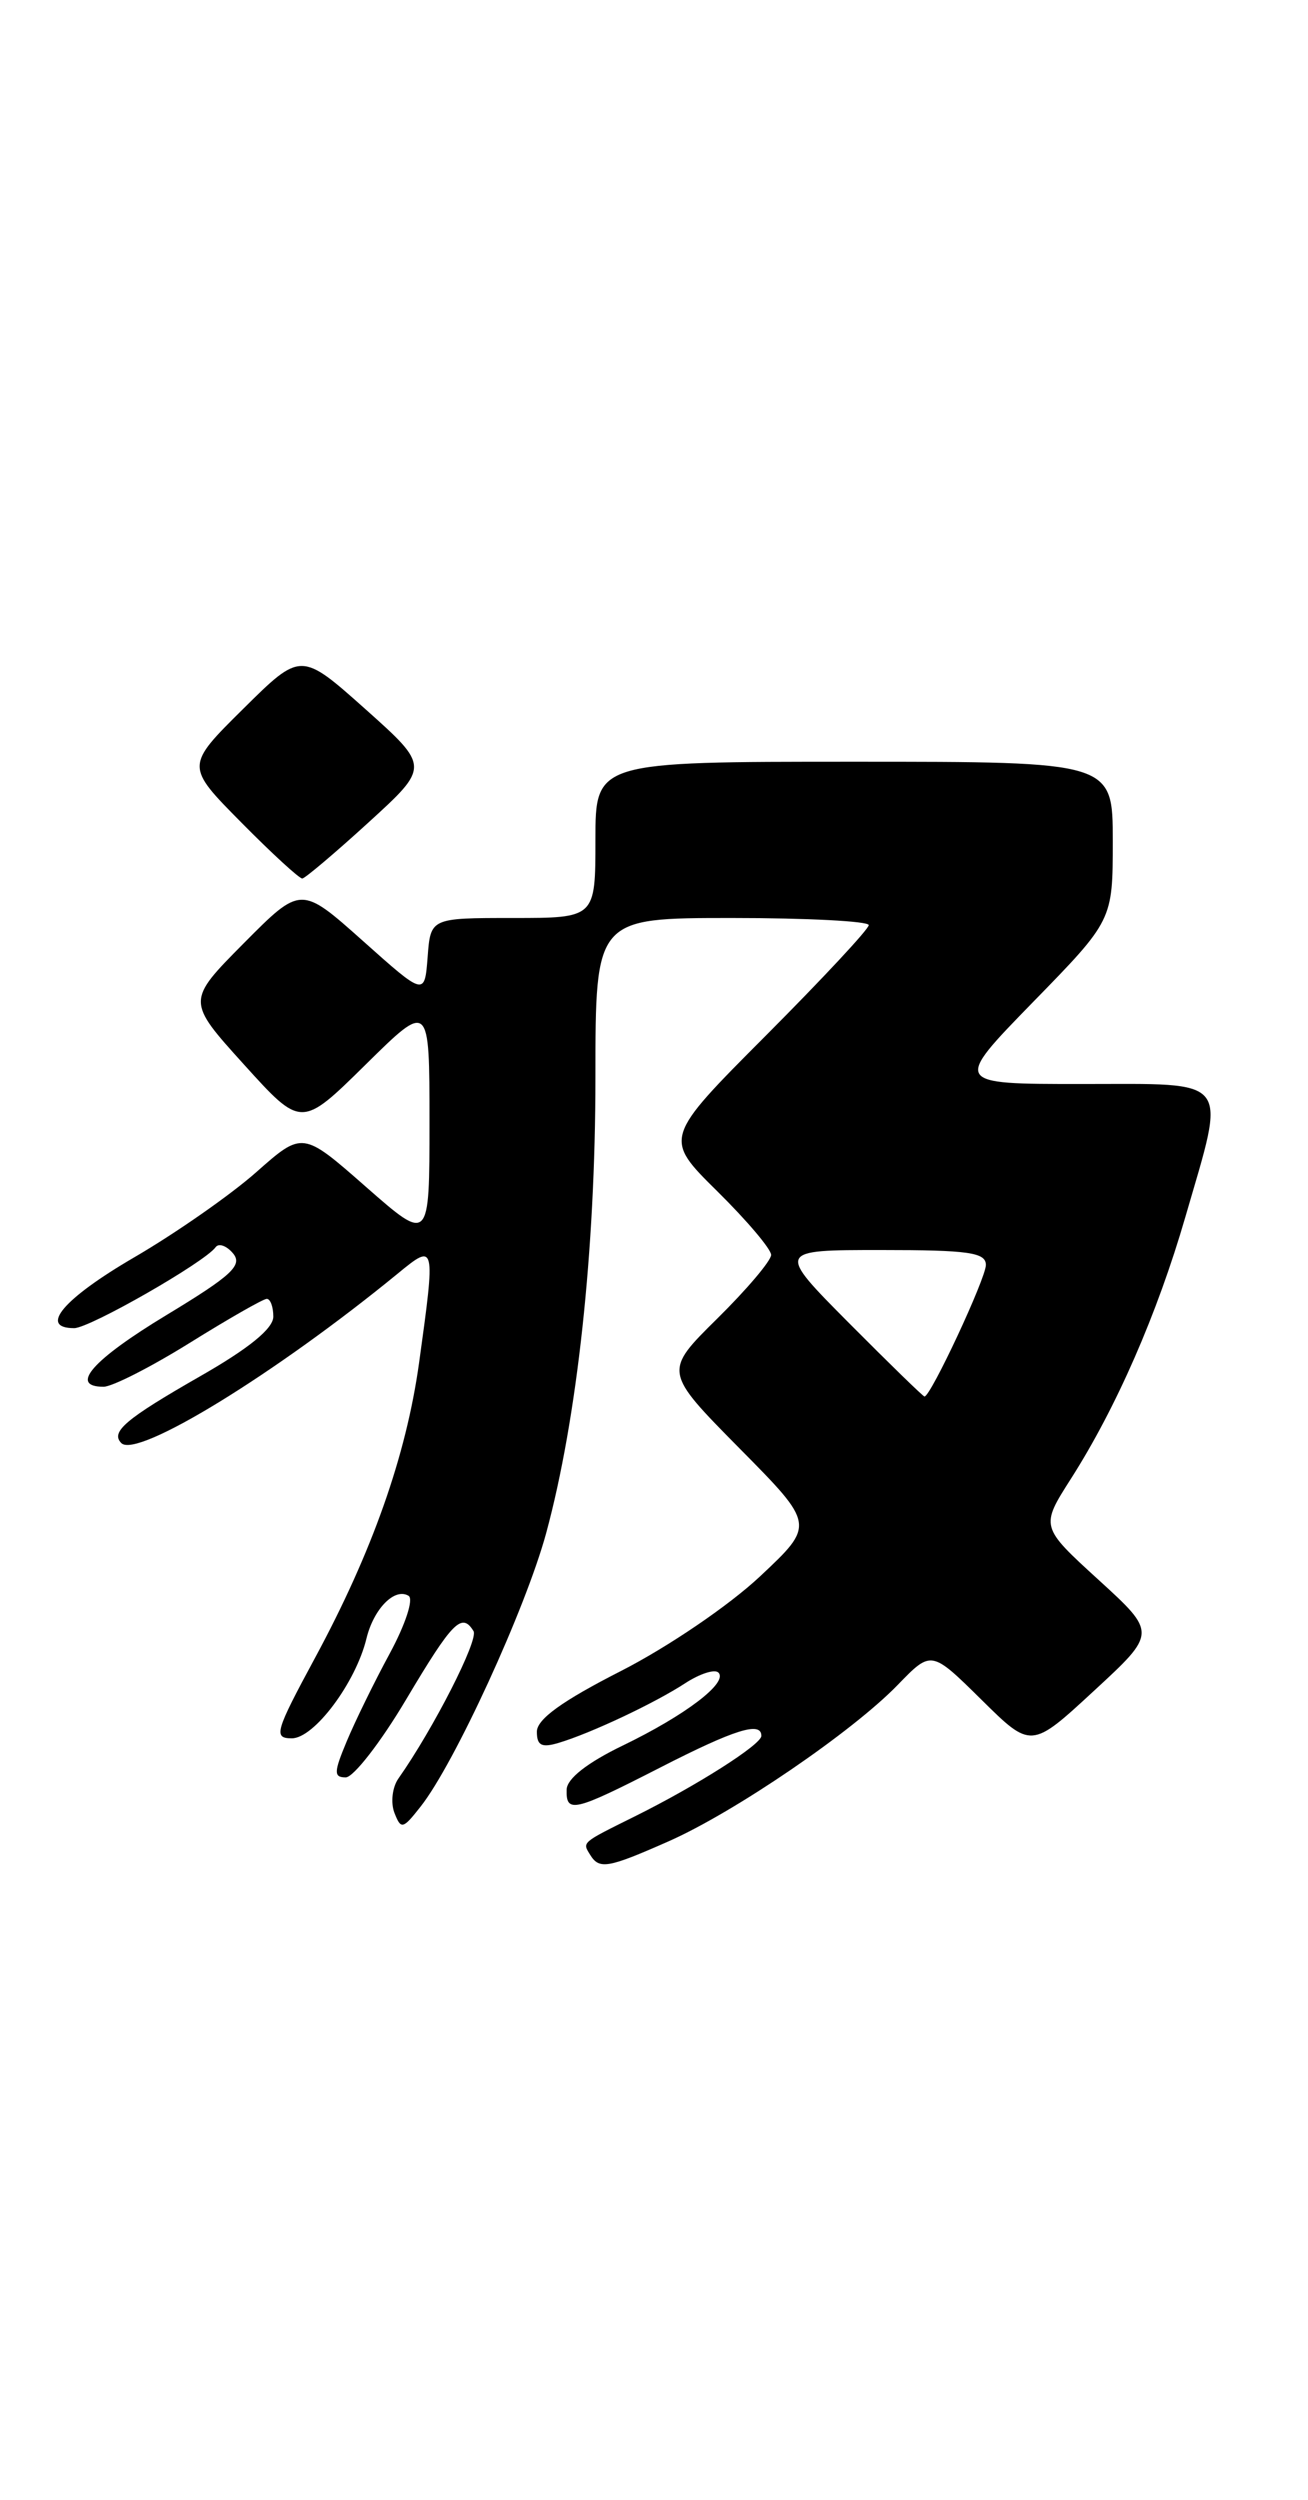 <?xml version="1.0" encoding="UTF-8" standalone="no"?>
<!DOCTYPE svg PUBLIC "-//W3C//DTD SVG 1.1//EN" "http://www.w3.org/Graphics/SVG/1.1/DTD/svg11.dtd" >
<svg xmlns="http://www.w3.org/2000/svg" xmlns:xlink="http://www.w3.org/1999/xlink" version="1.1" viewBox="0 0 134 256">
 <g >
 <path fill="currentColor"
d=" M 68.49 188.55 C 75.27 185.55 87.33 177.32 91.98 172.52 C 95.41 168.98 95.41 168.98 100.53 174.03 C 105.64 179.08 105.64 179.08 112.07 173.14 C 118.50 167.21 118.50 167.21 112.54 161.77 C 106.58 156.33 106.58 156.33 109.72 151.41 C 114.36 144.14 118.56 134.54 121.44 124.60 C 125.64 110.12 126.32 111.00 110.82 111.00 C 97.65 111.00 97.65 111.00 105.82 102.62 C 114.00 94.24 114.00 94.24 114.00 86.12 C 114.00 78.00 114.00 78.00 87.50 78.00 C 61.00 78.00 61.00 78.00 61.00 86.00 C 61.00 94.00 61.00 94.00 52.56 94.00 C 44.11 94.00 44.11 94.00 43.81 98.00 C 43.50 101.99 43.50 101.99 37.17 96.34 C 30.83 90.69 30.83 90.69 24.97 96.59 C 19.11 102.50 19.11 102.50 24.99 109.00 C 30.87 115.50 30.87 115.50 37.44 109.03 C 44.00 102.56 44.00 102.56 44.00 114.90 C 44.00 127.24 44.00 127.24 37.50 121.54 C 31.00 115.83 31.00 115.83 26.25 120.03 C 23.64 122.34 18.01 126.27 13.75 128.75 C 6.49 132.98 3.93 136.00 7.60 136.00 C 9.18 136.00 20.95 129.27 22.09 127.71 C 22.41 127.27 23.22 127.56 23.88 128.35 C 24.88 129.56 23.73 130.62 17.07 134.65 C 9.46 139.25 7.05 142.00 10.61 142.00 C 11.50 142.00 15.48 139.97 19.45 137.50 C 23.42 135.03 26.97 133.00 27.33 133.00 C 27.70 133.00 28.00 133.82 28.00 134.82 C 28.00 136.04 25.51 138.07 20.48 140.94 C 12.85 145.31 11.30 146.63 12.43 147.77 C 14.04 149.37 28.21 140.68 40.75 130.41 C 44.61 127.24 44.63 127.32 42.93 139.57 C 41.61 149.06 38.13 158.92 32.28 169.75 C 28.18 177.34 27.99 178.00 29.90 178.00 C 32.18 178.00 36.44 172.31 37.54 167.79 C 38.28 164.73 40.44 162.54 41.86 163.41 C 42.39 163.74 41.53 166.35 39.93 169.31 C 38.35 172.22 36.37 176.27 35.52 178.31 C 34.19 181.48 34.18 182.00 35.42 182.00 C 36.21 182.00 39.01 178.40 41.62 174.00 C 46.36 166.04 47.31 165.07 48.51 167.02 C 49.06 167.90 44.39 177.04 40.82 182.11 C 40.19 183.00 40.01 184.57 40.40 185.61 C 41.08 187.36 41.26 187.32 43.09 184.99 C 46.56 180.60 53.84 164.74 55.95 157.00 C 59.14 145.24 61.00 128.07 61.00 110.31 C 61.00 94.00 61.00 94.00 75.00 94.00 C 82.70 94.00 89.00 94.33 89.00 94.73 C 89.00 95.14 84.27 100.21 78.49 106.01 C 67.98 116.55 67.98 116.55 73.49 121.99 C 76.52 124.98 79.00 127.91 79.00 128.50 C 79.00 129.09 76.52 132.02 73.49 135.01 C 67.99 140.44 67.99 140.44 75.74 148.29 C 83.50 156.13 83.50 156.13 77.86 161.42 C 74.68 164.40 68.46 168.63 63.61 171.11 C 57.58 174.18 55.01 176.04 55.00 177.32 C 55.00 178.74 55.49 178.99 57.25 178.46 C 60.53 177.48 67.09 174.39 70.21 172.35 C 71.70 171.38 73.23 170.89 73.60 171.27 C 74.62 172.29 70.23 175.63 63.80 178.74 C 60.16 180.50 58.08 182.13 58.05 183.25 C 57.98 185.71 58.80 185.51 67.62 181.00 C 75.26 177.09 78.00 176.23 78.00 177.75 C 78.00 178.64 71.34 182.87 65.00 186.01 C 59.52 188.73 59.65 188.62 60.46 189.93 C 61.40 191.45 62.26 191.30 68.49 188.55 Z  M 37.76 84.21 C 44.02 78.50 44.02 78.50 37.43 72.61 C 30.83 66.73 30.83 66.73 24.92 72.58 C 19.00 78.44 19.00 78.44 24.72 84.22 C 27.86 87.40 30.68 89.98 30.97 89.96 C 31.26 89.93 34.32 87.35 37.76 84.21 Z  M 87.00 135.50 C 79.55 128.00 79.55 128.00 90.28 128.00 C 99.23 128.00 101.00 128.25 101.00 129.53 C 101.00 130.90 95.35 143.00 94.71 143.00 C 94.57 143.00 91.10 139.62 87.00 135.50 Z "/>
</g>
</svg>